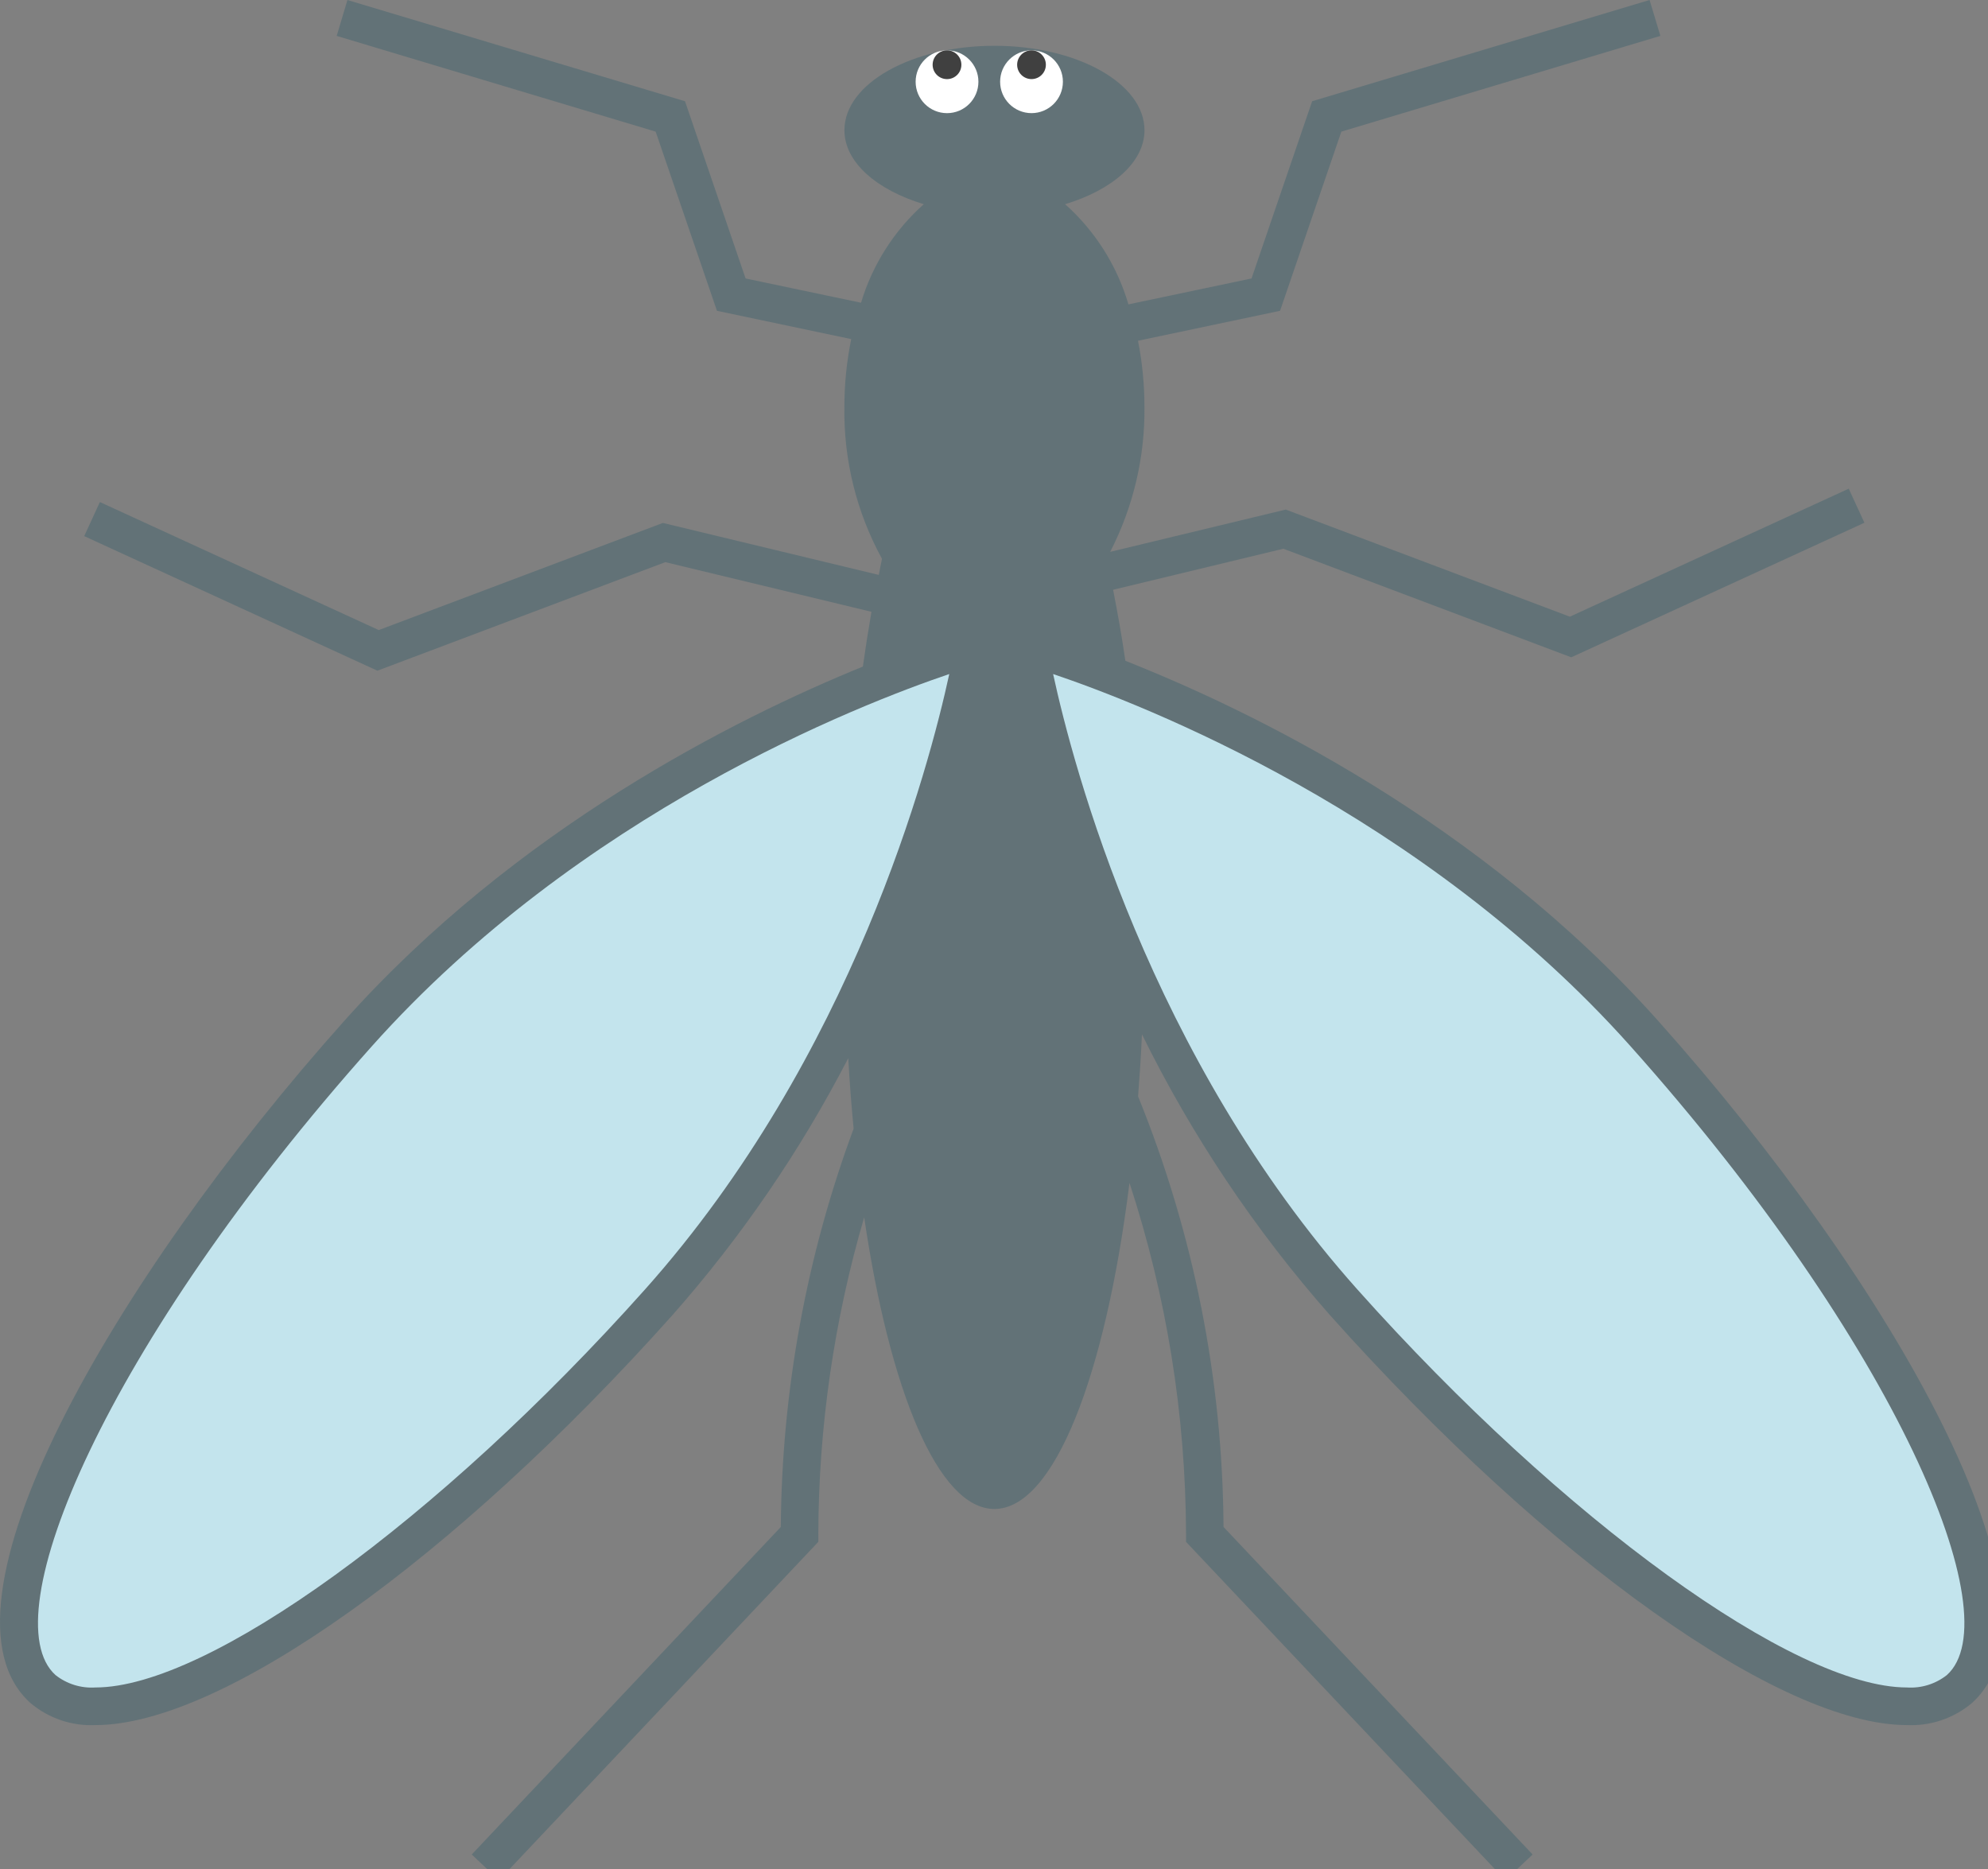 <?xml version="1.0" ?>
<svg xmlns="http://www.w3.org/2000/svg" version="1.1" width="100" height="94">
  <rect width="100%" height="100%" fill="#808080" stroke="none"/>
  <defs/>
  <g>
    <path d="M 83.418 51.354 C 74.433 41.292 62.904 35.723 56.608 33.235 C 56.426 31.979 56.214 30.799 55.991 29.662 L 64.554 27.598 L 79.037 33.059 L 93.783 26.291 L 92.995 24.578 L 78.967 31.016 L 64.675 25.628 L 55.844 27.755 C 57.004 25.501 57.596 22.998 57.568 20.463 C 57.568 19.347 57.46 18.234 57.244 17.138 L 64.389 15.632 L 67.472 6.621 L 83.52 1.805 L 82.977 0.0 L 66.003 5.092 L 62.954 14.005 L 56.762 15.308 C 56.192 13.364 55.089 11.619 53.578 10.27 C 55.945 9.553 57.57 8.165 57.57 6.549 C 57.57 4.204 54.191 2.303 50.023 2.303 C 45.856 2.303 42.476 4.204 42.476 6.549 C 42.476 8.165 44.101 9.553 46.467 10.27 C 44.977 11.598 43.885 13.314 43.312 15.226 L 37.504 14.005 L 34.457 5.092 L 17.477 0.001 L 16.936 1.806 L 32.981 6.621 L 36.064 15.632 L 42.818 17.055 C 42.589 18.178 42.474 19.321 42.474 20.466 C 42.433 23.133 43.085 25.765 44.365 28.104 C 44.308 28.358 44.261 28.648 44.205 28.915 L 33.344 26.301 L 19.051 31.689 L 5.024 25.25 L 4.236 26.964 L 18.983 33.732 L 33.467 28.273 L 43.836 30.77 C 43.682 31.658 43.537 32.58 43.404 33.525 C 36.982 36.142 25.97 41.656 17.307 51.356 C 5.655 64.404 -3.827 80.86 1.54 85.659 C 2.449 86.423 3.612 86.816 4.798 86.762 L 4.802 86.762 C 11.148 86.762 22.82 78.464 33.844 66.122 C 37.303 62.2 40.267 57.867 42.668 53.221 C 42.737 54.436 42.83 55.613 42.938 56.766 C 40.563 63.18 39.325 69.959 39.276 76.799 L 23.729 93.271 L 25.101 94.565 L 41.163 77.546 L 41.163 77.172 C 41.176 71.773 41.953 66.404 43.47 61.223 C 44.759 69.968 47.197 75.893 50.02 75.893 C 53.023 75.893 55.607 69.184 56.815 59.491 C 58.684 65.199 59.644 71.166 59.66 77.172 L 59.66 77.546 L 75.723 94.563 L 77.094 93.271 L 61.546 76.797 C 61.5 69.371 60.042 62.022 57.248 55.142 C 57.327 54.12 57.395 53.087 57.442 52.021 C 59.952 57.117 63.126 61.858 66.88 66.122 C 77.904 78.464 89.575 86.762 95.923 86.762 C 97.11 86.816 98.273 86.423 99.184 85.659 C 104.552 80.856 95.067 64.402 83.418 51.354" stroke-width="1.0" fill="rgb(98, 114, 119)" opacity="1.0"/>
    <path d="M 32.435 64.863 C 22.082 76.458 10.46 84.87 4.802 84.87 C 4.079 84.918 3.365 84.696 2.796 84.249 C -0.446 81.35 5.294 67.645 18.716 52.608 C 29.173 40.9 43.208 35.439 47.75 33.9 C 46.733 38.589 42.894 53.151 32.435 64.863" stroke-width="1.0" fill="rgb(195, 228, 237)" opacity="1.0"/>
    <path d="M 97.927 84.249 C 97.358 84.696 96.645 84.918 95.923 84.87 C 90.263 84.87 78.64 76.458 68.288 64.863 C 57.83 53.151 53.99 38.586 52.974 33.9 C 57.515 35.436 71.542 40.887 82.008 52.608 C 95.43 67.645 101.169 81.35 97.927 84.249" stroke-width="1.0" fill="rgb(195, 228, 237)" opacity="1.0"/>
    <path d="M 49.216 4.111 C 49.216 4.984 48.509 5.691 47.637 5.691 C 46.765 5.691 46.058 4.985 46.058 4.112 C 46.057 3.24 46.764 2.533 47.636 2.533 C 47.637 2.533 47.637 2.533 47.638 2.533 C 48.509 2.533 49.216 3.24 49.216 4.111" stroke-width="1.0" fill="rgb(255, 255, 255)" opacity="1.0"/>
    <circle r="1.579" cx="51.887" cy="4.111" stroke-width="1.0" fill="rgb(255, 255, 255)" opacity="1.0"/>
    <path d="M 52.609 3.255 C 52.609 3.655 52.286 3.978 51.887 3.978 C 51.488 3.978 51.164 3.655 51.164 3.256 C 51.164 2.856 51.488 2.533 51.887 2.533 C 51.887 2.533 51.887 2.533 51.887 2.533 C 52.286 2.533 52.609 2.856 52.609 3.255" stroke-width="1.0" fill="rgb(64, 64, 64)" opacity="1.0"/>
    <path d="M 48.359 3.255 C 48.36 3.655 48.036 3.979 47.637 3.979 C 47.237 3.979 46.913 3.656 46.913 3.257 C 46.913 2.857 47.236 2.533 47.636 2.533 C 47.636 2.533 47.636 2.533 47.636 2.533 C 48.035 2.532 48.359 2.856 48.359 3.255 C 48.359 3.255 48.359 3.255 48.359 3.255" stroke-width="1.0" fill="rgb(64, 64, 64)" opacity="1.0"/>
  </g>
</svg>
